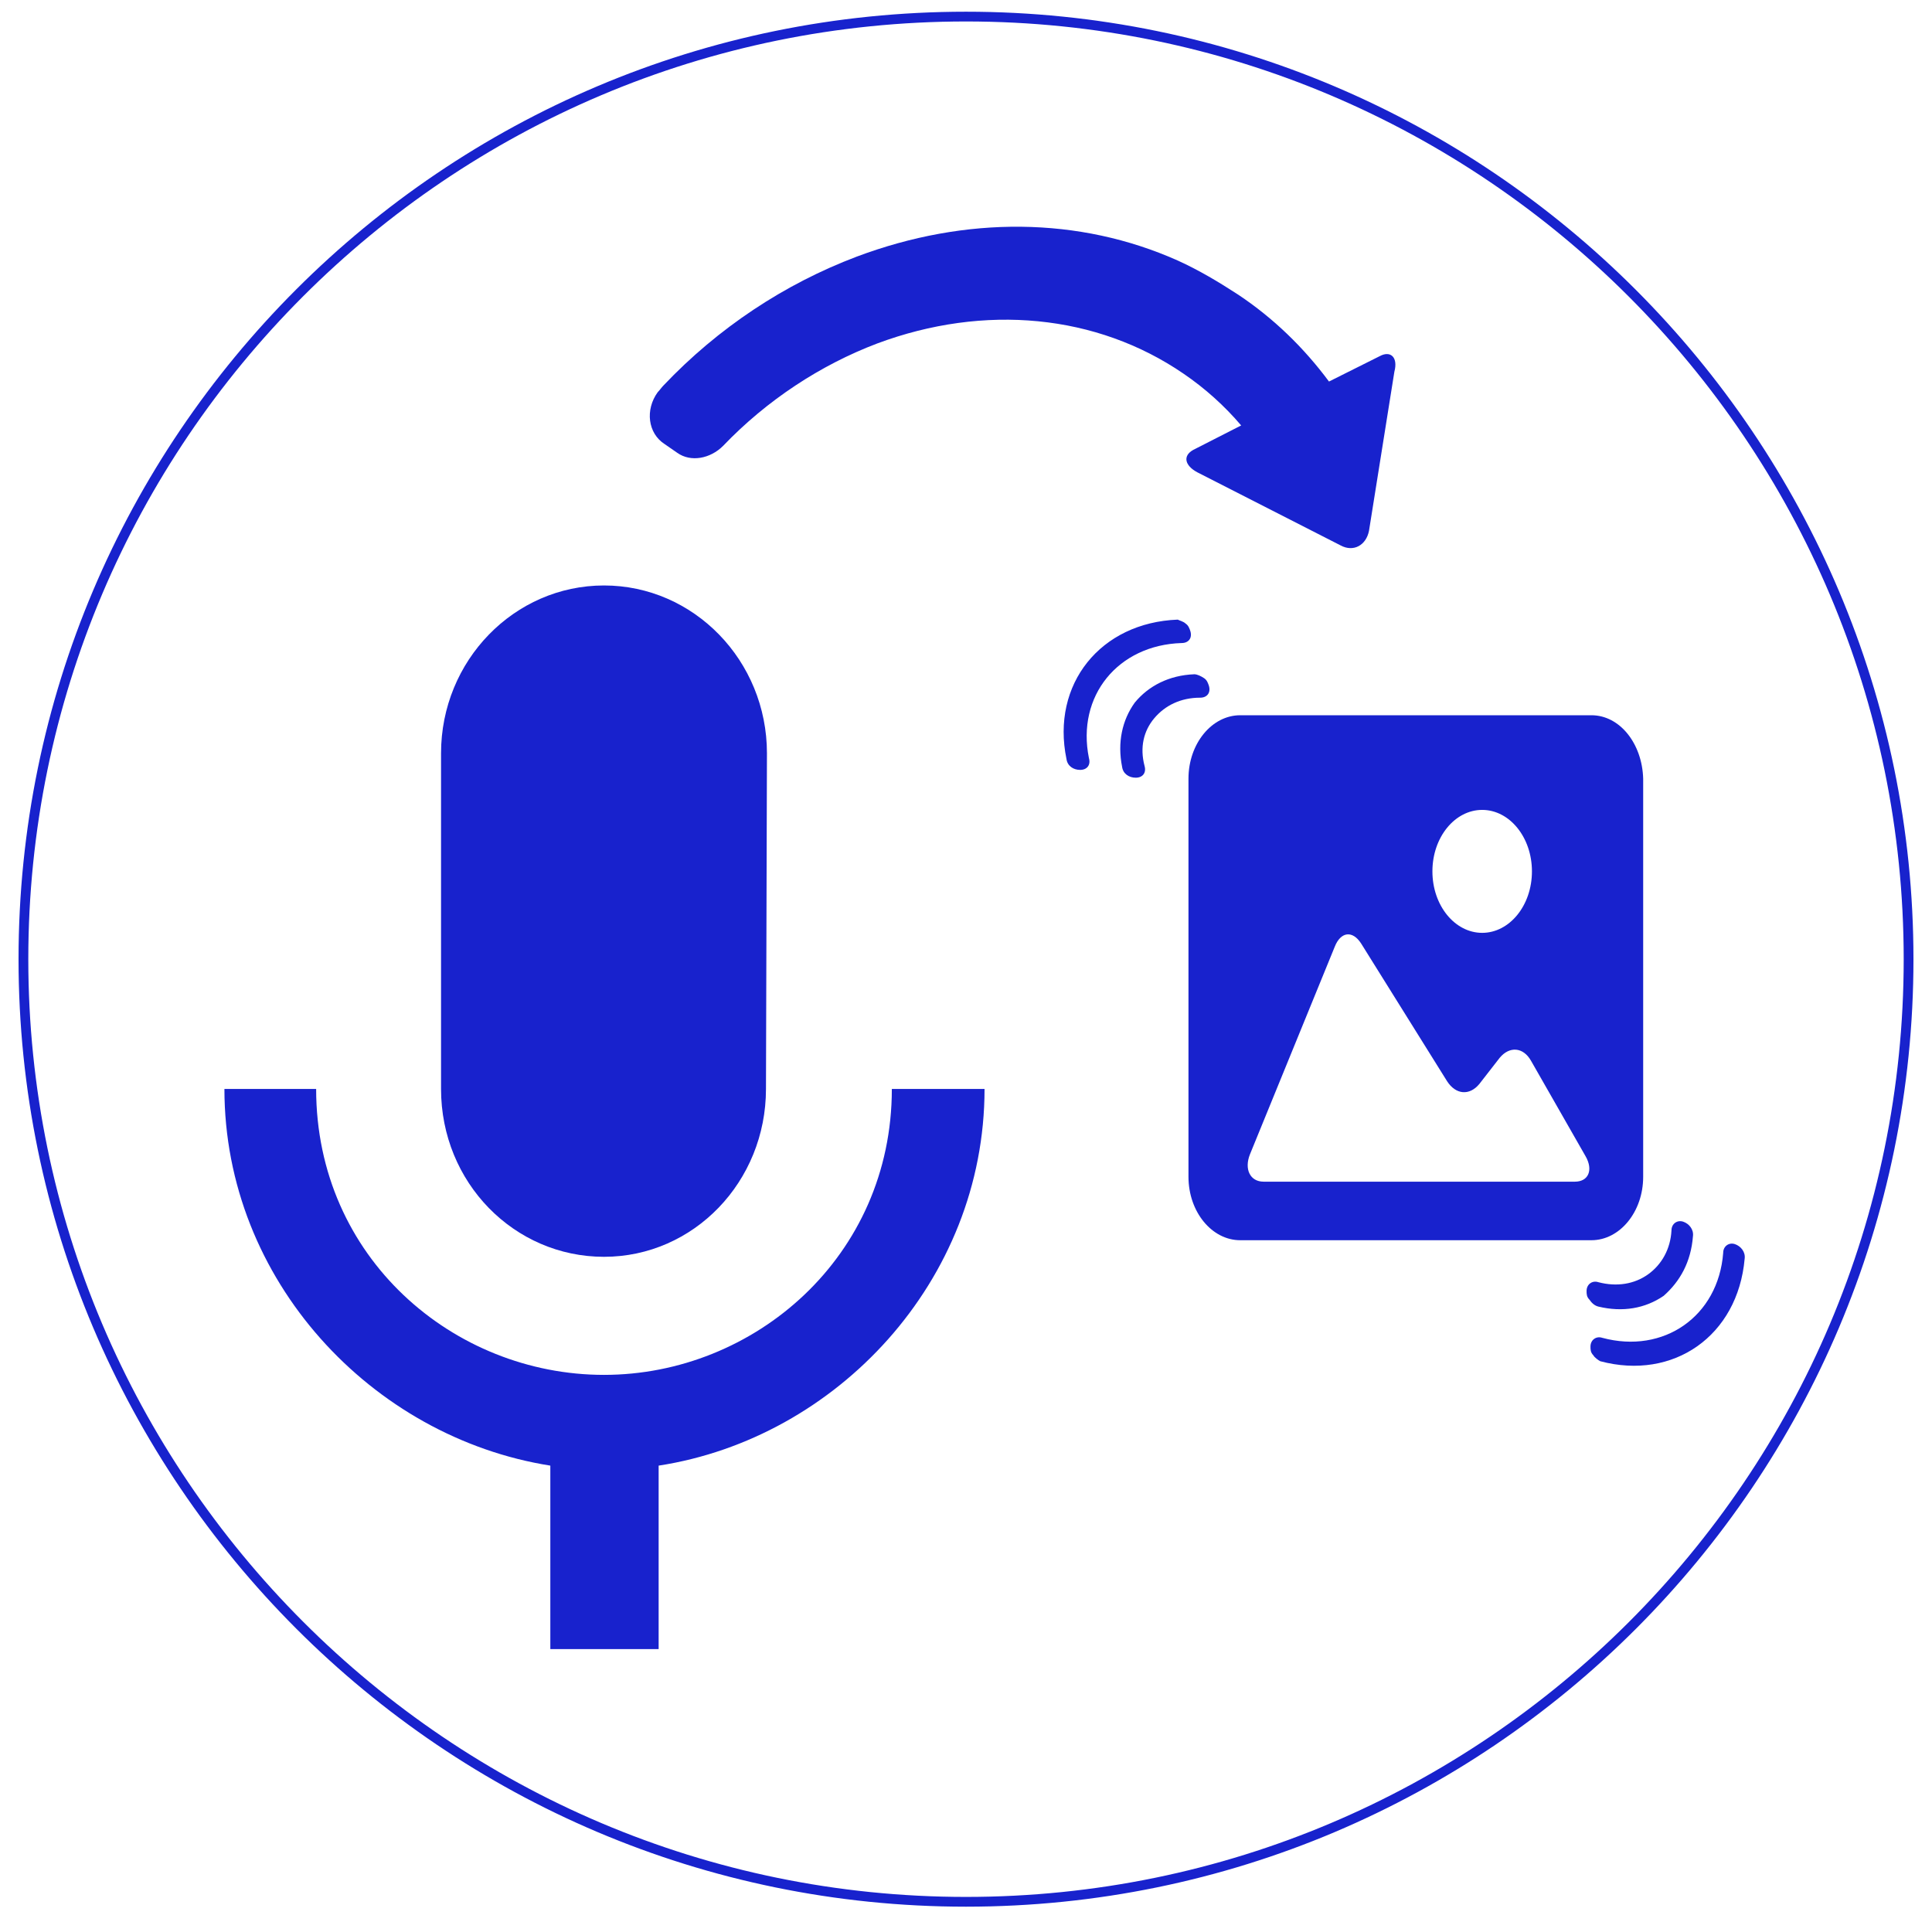 <?xml version="1.0" encoding="utf-8"?>
<!-- Generator: Adobe Illustrator 21.0.2, SVG Export Plug-In . SVG Version: 6.00 Build 0)  -->
<svg version="1.1" id="Layer_1" xmlns="http://www.w3.org/2000/svg" xmlns:xlink="http://www.w3.org/1999/xlink" x="0px" y="0px"
	 viewBox="0 0 198 197" style="enable-background:new 0 0 198 197;" xml:space="preserve">
<style type="text/css">
	.st0{fill:none;stroke:#1822CD;stroke-miterlimit:10;}
	.st1{fill:#1822CD;}
</style>
<title>Slice 1</title>
<desc>Created with Sketch.</desc>
<path id="Shape" class="st0" d="M99,194.9L99,194.9c-53.3,0-96.6-43.4-96.6-96.6C2.4,45,45.7,1.7,99,1.7s96.6,43.4,96.6,96.6
	C195.6,151.6,152.3,194.9,99,194.9L99,194.9z"/>
<g>
	<path class="st1" d="M163.1,73.3h-36c-2.9,0-5.3,2.9-5.3,6.5v40.8c0,3.6,2.4,6.5,5.3,6.5h36c2.9,0,5.3-2.9,5.3-6.5V79.8
		C168.3,76.2,166,73.3,163.1,73.3z M151.9,83c2.8,0,5.1,2.8,5.1,6.3s-2.3,6.3-5.1,6.3s-5.1-2.8-5.1-6.3
		C146.8,85.8,149.1,83,151.9,83z M161.4,121.1h-16.3h-15.6c-1.4,0-2-1.3-1.4-2.8l8.7-21.3c0.6-1.5,1.8-1.7,2.7-0.3l8.8,14.1
		c0.9,1.4,2.3,1.5,3.3,0.3l2.1-2.7c1-1.2,2.4-1.1,3.2,0.3l5.6,9.8C163.3,119.9,162.8,121.1,161.4,121.1z"/>
</g>
<path class="st1" d="M61.9,128.8c9.2,0,16.6-7.7,16.6-17.2l0.1-34.4c0-9.5-7.5-17.2-16.7-17.2s-16.7,7.7-16.7,17.2v34.4
	C45.2,121.2,52.7,128.8,61.9,128.8z"/>
<path class="st1" d="M91.4,111.6c0,17.2-14.1,29.3-29.5,29.3s-29.5-12-29.5-29.3H23c0,19.6,15.1,35.7,33.4,38.6V169h11.1v-18.8
	c18.2-2.8,33.4-18.9,33.4-38.6H91.4z"/>
<path class="st1" d="M141.4,36.5l-5.2,2.6c-2.6-3.5-5.7-6.5-9.3-8.9c-2-1.3-4-2.5-6.2-3.5c-10.1-4.5-21.7-4.6-32.9-0.4
	c-7.4,2.8-14.2,7.3-19.8,13.2c-0.2,0.2-0.4,0.5-0.6,0.7c-1.3,1.8-1,4.2,0.7,5.3l0,0l1.3,0.9c1.4,1,3.4,0.6,4.7-0.7
	c4.5-4.7,10-8.3,15.8-10.5c11-4.1,22.5-3,31.4,3.1c2.2,1.5,4.2,3.3,5.9,5.3l-4.9,2.5c-1.1,0.6-0.9,1.6,0.4,2.3l14.7,7.5
	c1.3,0.7,2.6,0,2.9-1.5l2.6-16.3C143.3,36.6,142.5,35.9,141.4,36.5z"/>
<g>
	<path class="st1" d="M178.8,129c0.1-0.7-0.4-1.3-1-1.5s-1.2,0.2-1.2,0.9c-0.5,6.5-6.1,10.4-12.4,8.7c-0.6-0.2-1.2,0.2-1.2,0.9
		c0,0.3,0,0.6,0.3,0.9c0.1,0.2,0.5,0.5,0.7,0.6C171.5,141.5,178.1,136.9,178.8,129z"/>
	<path class="st1" d="M173.5,126.7c0.1-0.7-0.4-1.3-1-1.5s-1.2,0.2-1.2,0.9c-0.1,1.9-1,3.5-2.4,4.5s-3.2,1.3-5.1,0.8
		c-0.6-0.2-1.2,0.2-1.2,0.9c0,0.3,0,0.6,0.3,0.9c0.2,0.3,0.5,0.6,0.9,0.7c2.5,0.6,4.8,0.2,6.7-1.1
		C172.2,131.3,173.3,129.3,173.5,126.7z"/>
</g>
<g>
	<path class="st1" d="M109.3,77.8c0.1,0.7,0.7,1.1,1.4,1.1c0.7,0,1.1-0.5,0.9-1.2c-1.3-6.4,3-11.6,9.5-11.8c0.7,0,1.1-0.5,0.9-1.2
		c-0.1-0.3-0.2-0.6-0.5-0.8c-0.2-0.2-0.6-0.3-0.8-0.4C112.8,63.8,107.7,70.1,109.3,77.8z"/>
	<path class="st1" d="M115,78.6c0.1,0.7,0.7,1.1,1.4,1.1c0.7,0,1.1-0.5,0.9-1.2c-0.5-1.9-0.1-3.6,1-4.9s2.7-2.1,4.7-2.1
		c0.7,0,1.1-0.5,0.9-1.2c-0.1-0.3-0.2-0.6-0.5-0.8c-0.3-0.2-0.7-0.4-1-0.4c-2.6,0.1-4.7,1.2-6.1,2.9C115,73.8,114.5,76.1,115,78.6z"
		/>
</g>
</svg>
